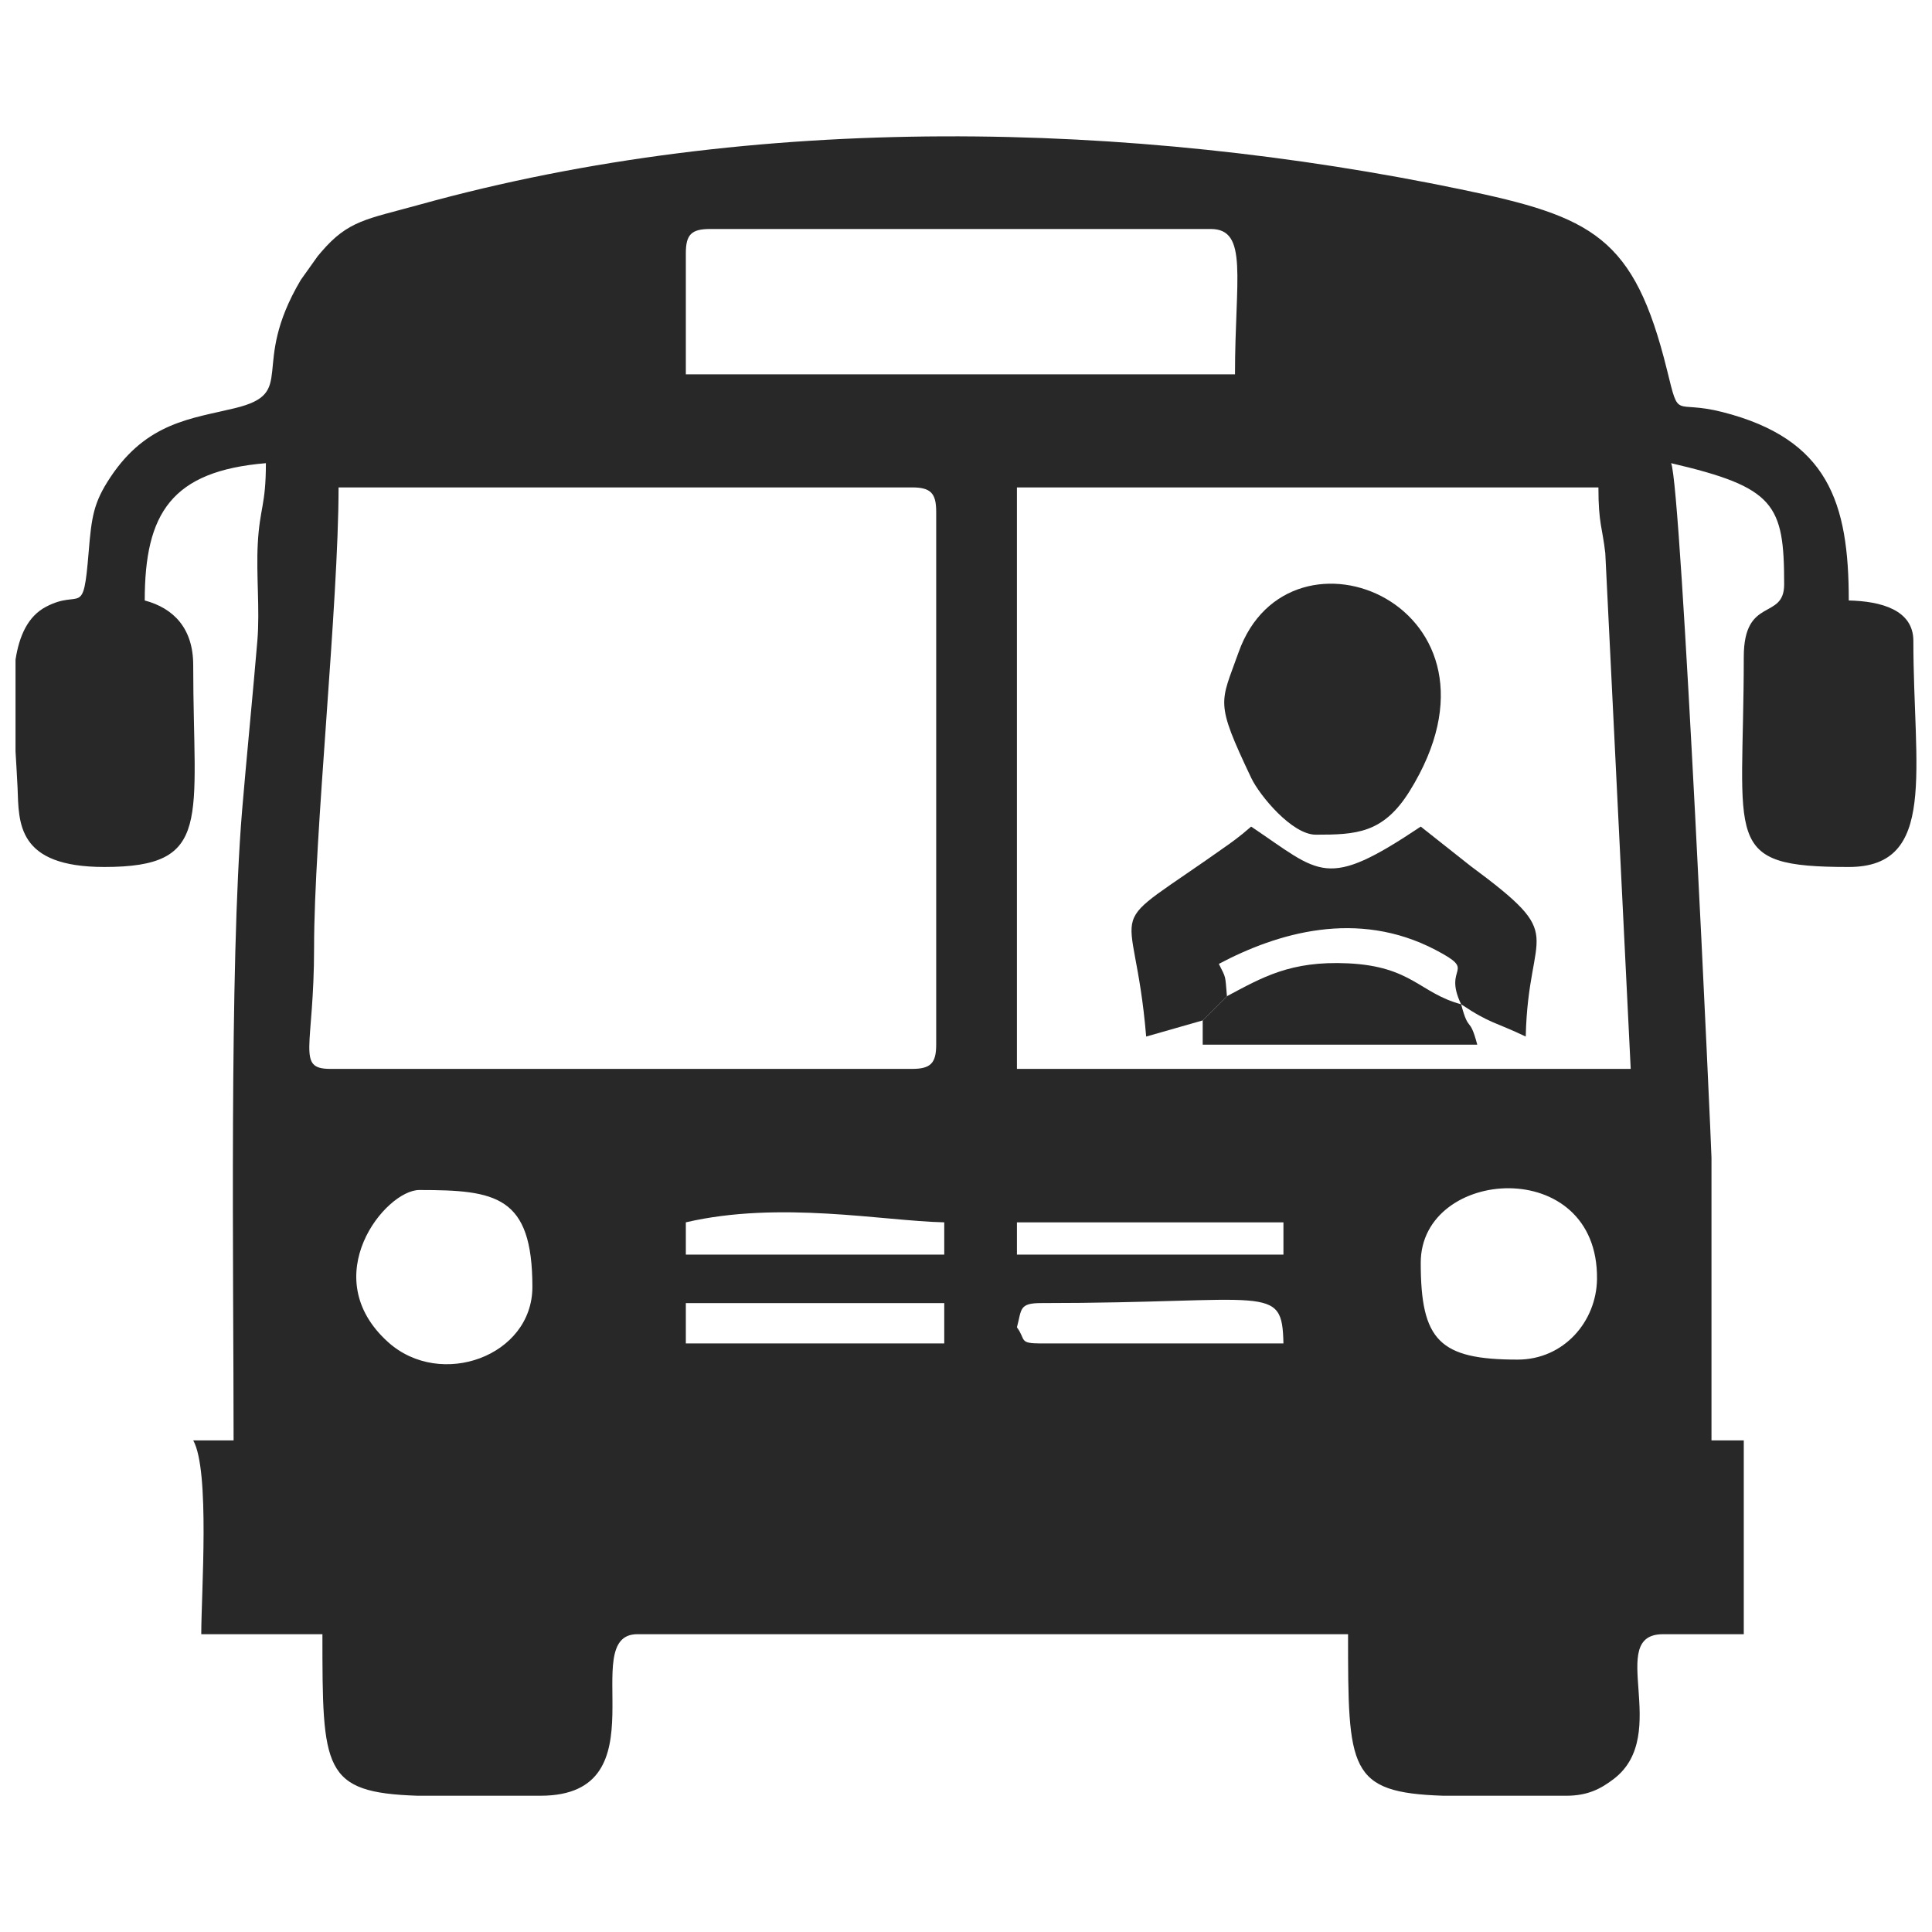 <?xml version="1.0" encoding="UTF-8"?>
<!DOCTYPE svg PUBLIC "-//W3C//DTD SVG 1.1//EN" "http://www.w3.org/Graphics/SVG/1.1/DTD/svg11.dtd">
<!-- Creator: CorelDRAW 2017 -->
<svg xmlns="http://www.w3.org/2000/svg" xml:space="preserve" width="5.588mm" height="5.588mm" version="1.1" style="shape-rendering:geometricPrecision; text-rendering:geometricPrecision; image-rendering:optimizeQuality; fill-rule:evenodd; clip-rule:evenodd"
viewBox="0 0 558.78 558.78"
 xmlns:xlink="http://www.w3.org/1999/xlink">
 <defs>
  <style type="text/css">
   <![CDATA[
    .fil0 {fill:none}
    .fil1 {fill:#282829}
   ]]>
  </style>
 </defs>
 <g id="Capa_x0020_1">
  <rect class="fil0" x="-0" y="-0" width="558.79" height="558.79"/>
  <g id="_1766877655808">
   <g>
    <path class="fil1" d="M198.36 376.88l74.74 0 0 11.68 -74.74 0 0 -11.68zm254.6 142.49l-35.57 0c-27.43,-0.91 -27.5,-7.54 -27.5,-46.72l-205.55 0c-17.86,0 7.92,46.72 -28.03,46.72l-35.56 0c-27.43,-0.91 -27.5,-7.54 -27.5,-46.72l-35.04 0c0,-11.96 2.56,-47.35 -2.33,-56.06l11.68 0c0,-47.1 -1.27,-137.04 2.45,-182.07 1.14,-13.77 3.29,-35.51 4.43,-49.29 0.74,-8.95 -0.37,-18.92 0.11,-27.92 0.57,-10.57 2.35,-11.05 2.35,-23.35 -27.31,2.28 -35.04,14.49 -35.04,39.71 8.45,2.26 14.02,8.15 14.02,18.69 0,44.9 5.82,58.39 -25.7,58.39 -25.37,0 -24.72,-12.77 -25.1,-22.89 -0.01,-0.4 -0.25,-4.51 -0.29,-5.41 -0.09,-1.65 -0.19,-3.35 -0.3,-5.09l0 -26.58c1.07,-6.89 3.57,-12.53 8.82,-15.29 10.16,-5.35 10.74,3.58 12.32,-15.71 0.85,-10.33 1.41,-14.38 6.29,-21.74 10.6,-15.99 23.65,-16.97 36.06,-20 18.32,-4.47 4.02,-11.73 19,-37.06l4.85 -6.82c0.31,-0.38 0.75,-0.91 1.07,-1.28 7.87,-9.19 13.11,-9.44 28.36,-13.67 97.35,-27.03 206,-24.21 301.14,-4.47 38.27,7.94 50.21,13.61 59.76,52.36 3.63,14.74 1.8,8.46 15.96,12.06 30.67,7.8 36.59,26.21 36.59,54.51 9.3,0.21 18.68,2.71 18.68,11.68 0,37.31 7.06,65.4 -18.68,65.4 -37.11,0 -30.37,-7.1 -30.37,-60.73 0,-17.69 11.68,-10.45 11.68,-21.02 0,-23.21 -2.71,-28.05 -32.7,-35.04 2.97,6.19 11.68,198.33 11.68,200.88l0 81.75 9.34 0 0 56.06 -23.35 0c-16.75,0 2.57,28.97 -14.23,41.84 -3.72,2.85 -7.49,4.88 -13.8,4.88zm-158.84 -135.48c1.39,-5.2 0.55,-7.01 7.01,-7.01 66.05,0 69.68,-5.89 70.07,11.68l-70.07 0c-6.58,0 -4.32,-1.01 -7.01,-4.67zm144.82 9.34c-22.57,0 -28.03,-5.46 -28.03,-28.02 0,-27.68 51.4,-31.33 50.98,4.71 -0.14,12.27 -9.59,23.31 -22.95,23.31zm-317.66 -49.05c22.2,0 32.7,1.67 32.7,28.03 0,20.03 -26.51,29.61 -41.69,16 -21.12,-18.94 -0.8,-44.03 8.99,-44.03zm172.84 9.35l77.08 0 0 9.34 -77.08 0 0 -9.34zm-95.76 0c27.15,-6.33 56.97,-0.4 74.74,0l0 9.34 -74.74 0 0 -9.34zm95.76 -212.56l168.18 0c0,10.56 1.17,11.65 1.99,19.03l7.35 149.15 -177.52 0 0 -168.18zm-196.2 0l165.84 0c5.38,0 7.01,1.63 7.01,7.01l0 154.16c0,5.38 -1.63,7.01 -7.01,7.01l-168.17 0c-10.02,0 -4.74,-5.96 -4.75,-35.12 -0.02,-32.06 7.08,-99.48 7.08,-133.06zm100.44 -67.74c0,-5.38 1.62,-7 7.01,-7l144.81 0c10.97,0 7.01,14.35 7.01,42.04l-158.83 0 0 -35.04z"/>
    <path class="fil1" d="M347.85 295.13l2.33 -2.33 2.34 -2.34 2.34 -2.34c-0.55,-6.41 -0.23,-5.07 -2.34,-9.34 16.93,-8.96 40.01,-15.88 62.64,-4.06 12.5,6.52 1.99,4.4 7.43,15.74 8.4,5.63 9.83,5.09 18.69,9.34 0.71,-32.07 12.87,-28 -16.02,-49.38l-14.35 -11.35c-27.64,18.51 -28.78,13.58 -49.05,0l-2.53 2.14c-1.93,1.51 -2.05,1.63 -3.99,3.02 -38.5,27.39 -27.39,12.91 -23.84,55.57l16.35 -4.67z"/>
    <path class="fil1" d="M380.55 241.41c11.64,0 19.51,-0.33 27.13,-12.57 33.25,-53.46 -34.82,-81.58 -49.48,-40.11 -5.21,14.75 -6.96,13.87 3.7,36.29 2.4,5.04 11.78,16.39 18.65,16.39z"/>
    <path class="fil1" d="M354.86 288.12l-2.34 2.34 -2.34 2.34 -2.33 2.33 0 7.01 79.41 0c-2.31,-8.66 -2.36,-3.02 -4.67,-11.68 -11.95,-3.19 -14.21,-10.96 -32.71,-11.84 -16.73,-0.79 -24.87,4.13 -35.02,9.5z"/>
   </g>
  </g>
 </g>
</svg>
